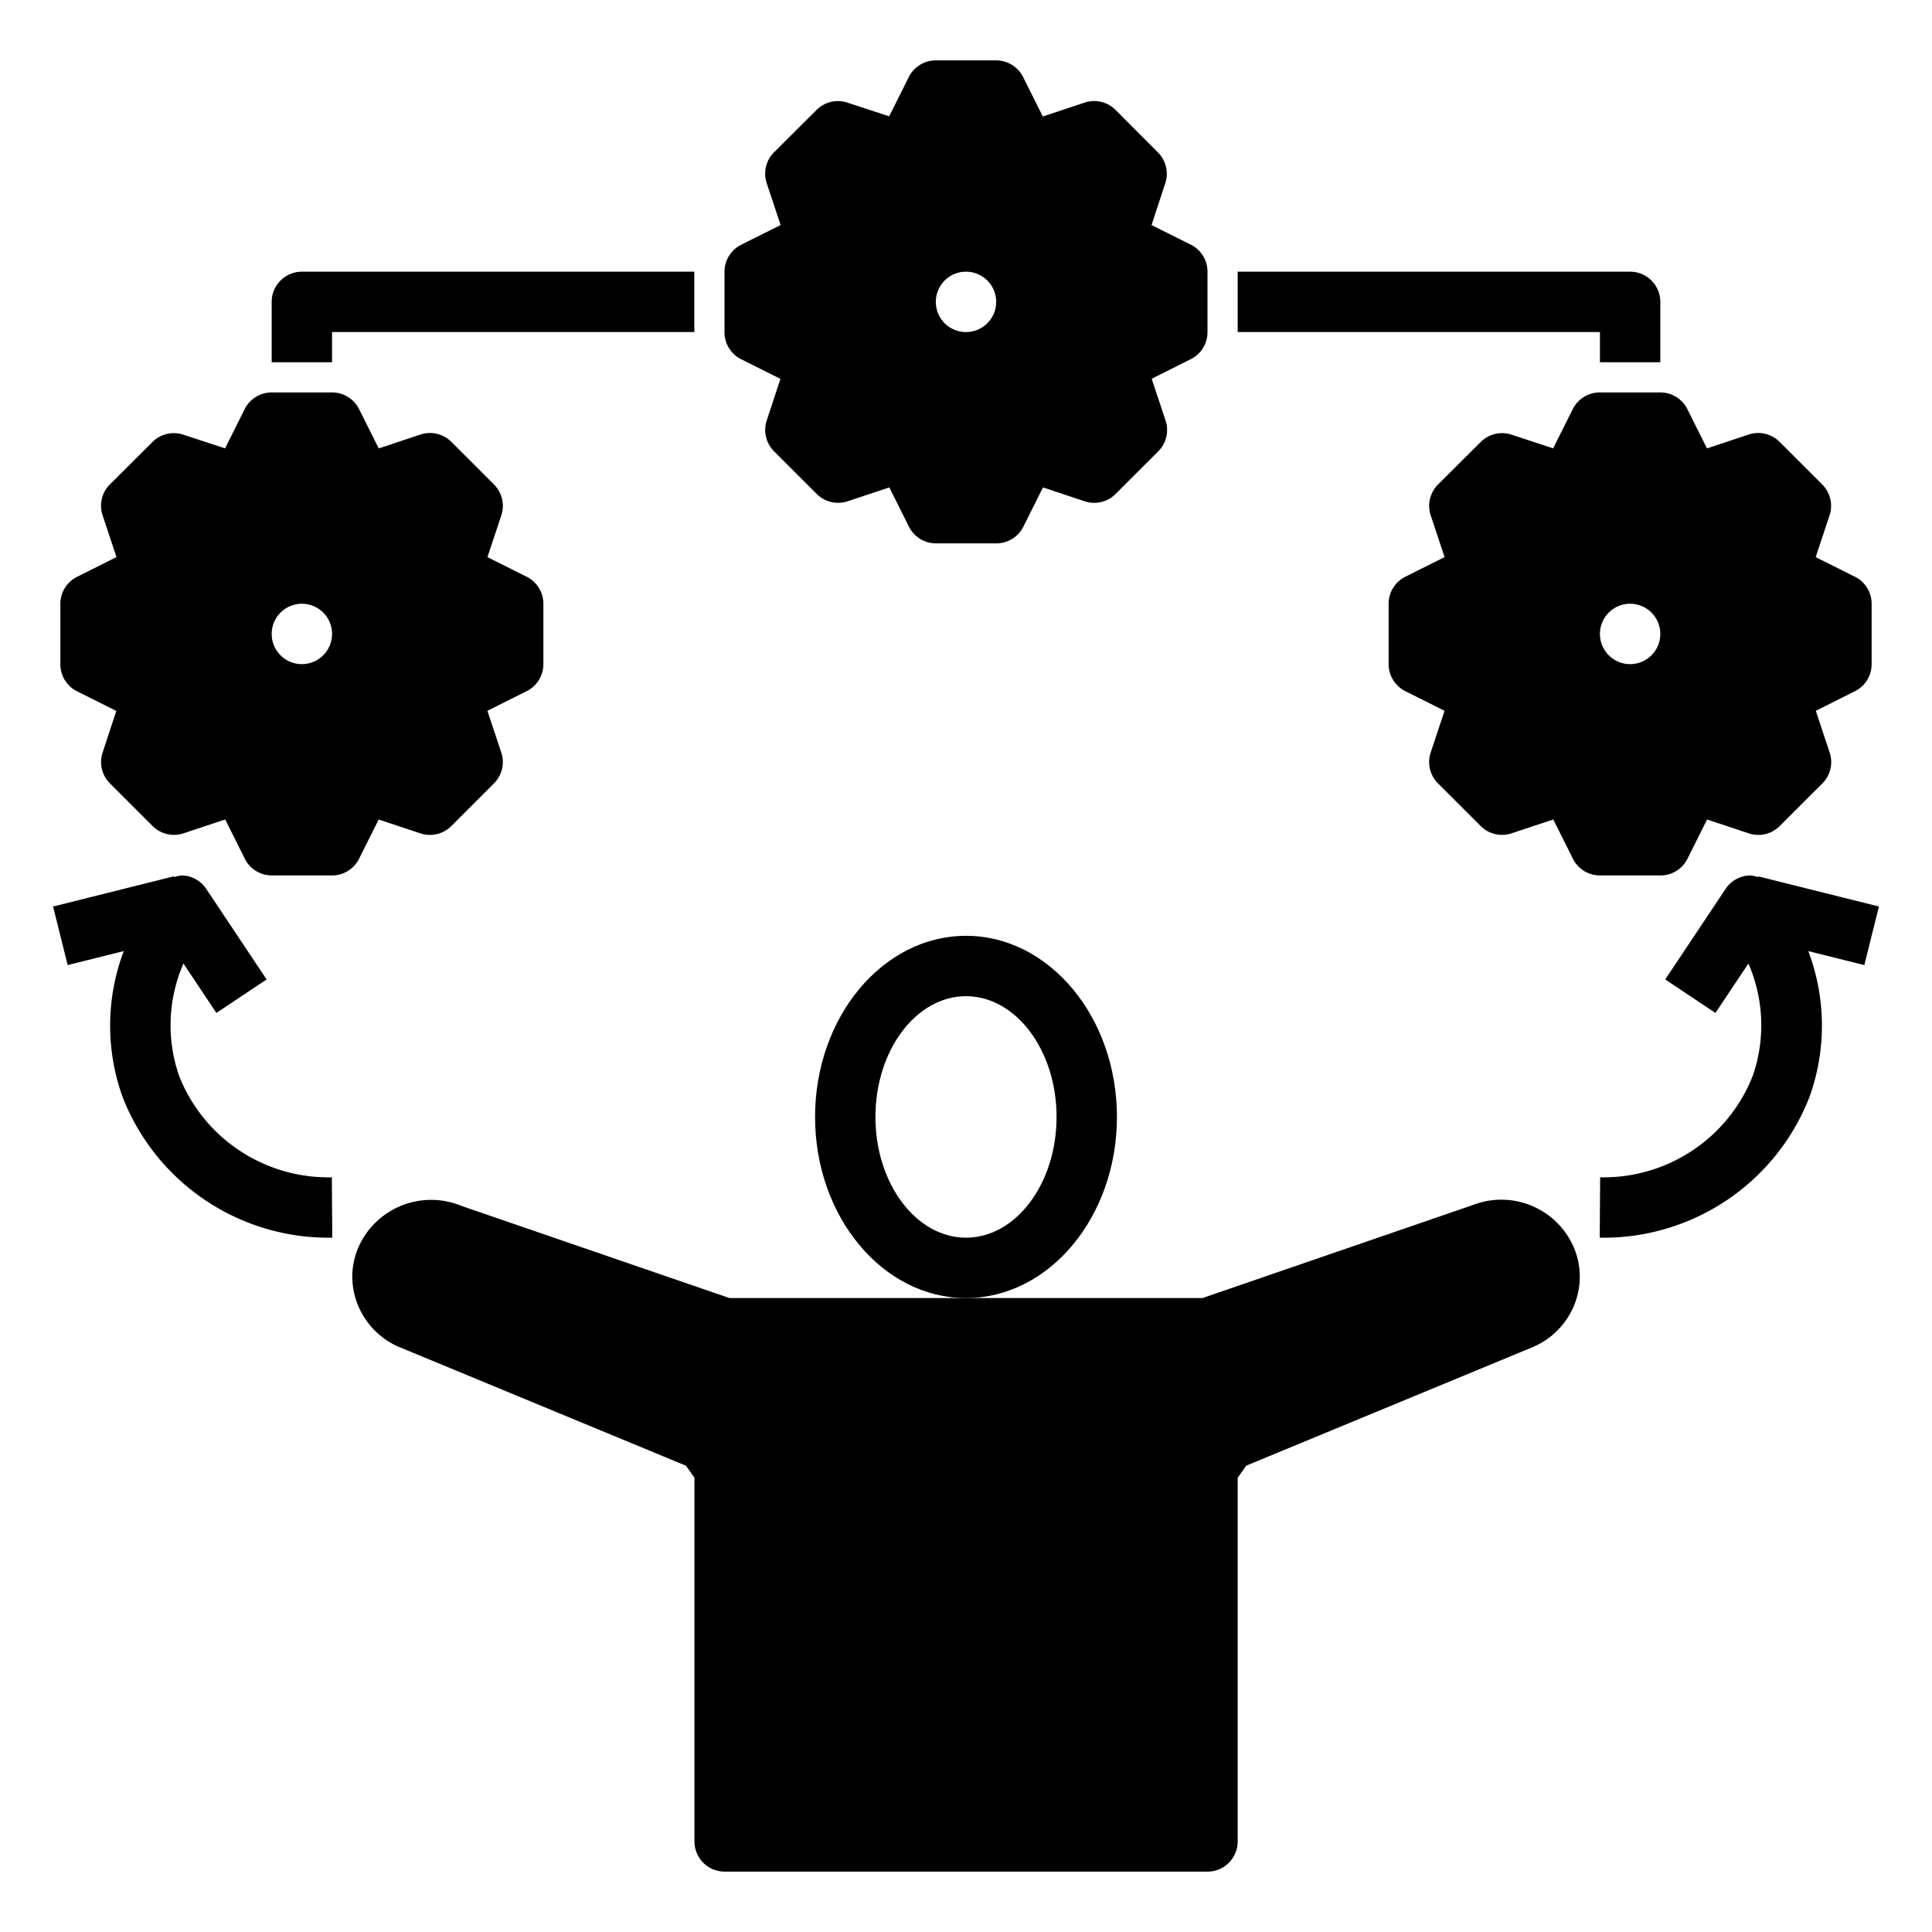 <?xml version="1.0" encoding="UTF-8" standalone="no"?> <svg xmlns="http://www.w3.org/2000/svg" viewBox="0 0 64 64"><title>solution</title><g id="solution"><path d="M59,18.72l.66-1.96-1.42-1.42L56.28,16c-.12-.05-.23-.1-.35-.15L55,14H53l-.93,1.85c-.12.05-.23.1-.35.15l-1.96-.66-1.42,1.42L49,18.72c-.05.12-.1.23-.15.35L47,20v2l1.85.93c.05.12.1.23.15.35l-.66,1.96,1.42,1.42L51.72,26c.12.05.23.1.35.15L53,28h2l.93-1.85c.12-.05.23-.1.35-.15l1.96.66,1.42-1.42L59,23.28c.05-.12.1-.23.15-.35L61,22V20l-1.85-.93C59.1,18.95,59.05,18.84,59,18.72ZM54,23a2,2,0,1,1,2-2A2.006,2.006,0,0,1,54,23Z" /><path d="M12.8,41.68a1.5,1.5,0,0,0-.14.61,1.536,1.536,0,0,0,.98,1.42l9.73,4.03.63.9V61H40V48.64l.63-.9,9.73-4.03a1.519,1.519,0,0,0,.84-2.03,1.613,1.613,0,0,0-2.1-.81L40,44H24l-9.1-3.13A1.613,1.613,0,0,0,12.8,41.68Z" /><path d="M27,12.28l-.66,1.96,1.42,1.42L29.72,15c.12.05.23.1.35.15L31,17h2l.93-1.85c.12-.05.23-.1.35-.15l1.96.66,1.42-1.42L37,12.28c.05-.12.1-.23.15-.35L39,11V9l-1.85-.93c-.05-.12-.1-.23-.15-.35l.66-1.96L36.24,4.34,34.28,5c-.12-.05-.23-.1-.35-.15L33,3H31l-.93,1.85c-.12.05-.23.1-.35.15l-1.96-.66L26.34,5.76,27,7.72c-.05.12-.1.23-.15.35L25,9v2l1.85.93C26.9,12.05,26.95,12.16,27,12.28ZM32,8a2,2,0,1,1-2,2A2.006,2.006,0,0,1,32,8Z" /><path d="M5,23.28l-.66,1.96,1.42,1.42L7.72,26c.12.05.23.1.35.15L9,28h2l.93-1.85c.12-.05.23-.1.35-.15l1.96.66,1.42-1.42L15,23.28c.05-.12.1-.23.15-.35L17,22V20l-1.85-.93c-.05-.12-.1-.23-.15-.35l.66-1.96-1.42-1.42L12.28,16c-.12-.05-.23-.1-.35-.15L11,14H9l-.93,1.85c-.12.05-.23.1-.35.15l-1.96-.66L4.34,16.76,5,18.72c-.05.12-.1.23-.15.35L3,20v2l1.85.93C4.9,23.05,4.95,23.16,5,23.28ZM10,19a2,2,0,1,1-2,2A2.006,2.006,0,0,1,10,19Z" /><path d="M37,37c0-3.309-2.243-6-5-6s-5,2.691-5,6,2.243,6,5,6S37,40.309,37,37Zm-5,4c-1.654,0-3-1.794-3-4s1.346-4,3-4,3,1.794,3,4S33.654,41,32,41Z" /><path d="M32,13a3,3,0,1,0-3-3A3,3,0,0,0,32,13Zm0-4a1,1,0,1,1-1,1A1,1,0,0,1,32,9Z" /><path d="M24.553,11.9l1.3.65L25.4,13.926a1,1,0,0,0,.241,1.024l1.415,1.414a1,1,0,0,0,1.023.241l1.381-.459.65,1.3A1,1,0,0,0,31,18h2a1,1,0,0,0,.9-.553l.65-1.3,1.381.459a1,1,0,0,0,1.023-.241l1.415-1.414a1,1,0,0,0,.241-1.024l-.459-1.38,1.3-.651A1,1,0,0,0,40,11V9a1,1,0,0,0-.553-.895l-1.3-.65L38.6,6.074a1,1,0,0,0-.241-1.024L36.949,3.636A1,1,0,0,0,35.926,3.4l-1.381.459-.65-1.3A1,1,0,0,0,33,2H31a1,1,0,0,0-.895.553l-.65,1.3L28.074,3.4a1,1,0,0,0-1.023.241L25.636,5.05A1,1,0,0,0,25.4,6.074l.459,1.381-1.3.65A1,1,0,0,0,24,9v2A1,1,0,0,0,24.553,11.9ZM26,9.618l1.3-.65a1,1,0,0,0,.488-.542c.037-.1.077-.2.12-.293a.993.993,0,0,0,.037-.727l-.459-1.379.54-.54,1.379.46a1,1,0,0,0,.733-.039c.092-.043.187-.081.284-.117a1,1,0,0,0,.545-.49l.65-1.3h.764l.65,1.3a1,1,0,0,0,.545.49c.1.036.192.074.284.117a1.014,1.014,0,0,0,.733.039l1.379-.46.54.54-.459,1.379a1,1,0,0,0,.039.732c.043.1.081.191.118.288a1,1,0,0,0,.488.542l1.3.65v.764l-1.3.651a1,1,0,0,0-.488.54c-.037.1-.077.2-.12.294a.993.993,0,0,0-.037.727l.459,1.379-.54.54-1.379-.46a1.014,1.014,0,0,0-.733.039c-.092.043-.187.081-.284.117a1,1,0,0,0-.545.49l-.65,1.3h-.764l-.65-1.3a1,1,0,0,0-.545-.49c-.1-.036-.192-.074-.284-.117a1,1,0,0,0-.733-.039l-1.379.46-.54-.541.459-1.378a1,1,0,0,0-.04-.736c-.043-.092-.081-.188-.117-.284a1,1,0,0,0-.488-.542l-1.3-.65Z" /><path d="M10,24a3,3,0,1,0-3-3A3,3,0,0,0,10,24Zm0-4a1,1,0,1,1-1,1A1,1,0,0,1,10,20Z" /><path d="M2.553,22.9l1.3.65L3.4,24.926a1,1,0,0,0,.241,1.024l1.415,1.414a1,1,0,0,0,1.023.241l1.381-.459.65,1.3A1,1,0,0,0,9,29h2a1,1,0,0,0,.895-.553l.65-1.3,1.381.459a1,1,0,0,0,1.023-.241l1.415-1.414a1,1,0,0,0,.241-1.024l-.459-1.38,1.3-.651A1,1,0,0,0,18,22V20a1,1,0,0,0-.553-.895l-1.3-.65.459-1.381a1,1,0,0,0-.241-1.024l-1.415-1.414a1,1,0,0,0-1.023-.241l-1.381.459-.65-1.3A1,1,0,0,0,11,13H9a1,1,0,0,0-.895.553l-.65,1.3L6.074,14.4a1,1,0,0,0-1.023.241L3.636,16.05A1,1,0,0,0,3.4,17.074l.459,1.381-1.3.65A1,1,0,0,0,2,20v2A1,1,0,0,0,2.553,22.9ZM4,20.618l1.3-.65a1,1,0,0,0,.488-.542c.037-.1.077-.2.12-.293a.993.993,0,0,0,.037-.727l-.459-1.379.54-.54,1.379.46a1,1,0,0,0,.733-.039c.092-.043.187-.081.284-.117a1,1,0,0,0,.545-.49l.65-1.3h.764l.65,1.3a1,1,0,0,0,.545.49c.1.036.192.074.284.117a1.014,1.014,0,0,0,.733.039l1.379-.46.54.54-.459,1.379a1,1,0,0,0,.039.732c.043.095.081.191.118.288a1,1,0,0,0,.488.542l1.3.65v.764l-1.3.651a1,1,0,0,0-.488.54c-.037.1-.077.2-.12.294a.993.993,0,0,0-.037.727l.459,1.379-.54.54-1.379-.46a1.014,1.014,0,0,0-.733.039c-.092.043-.187.081-.284.117a1,1,0,0,0-.545.49l-.65,1.3H9.618l-.65-1.3a1,1,0,0,0-.545-.49c-.1-.036-.192-.074-.284-.117a1,1,0,0,0-.733-.039l-1.379.46-.54-.541.459-1.378a1,1,0,0,0-.04-.736c-.043-.092-.081-.188-.117-.284a1,1,0,0,0-.488-.542L4,21.382Z" /><path d="M51,21a3,3,0,1,0,3-3A3,3,0,0,0,51,21Zm4,0a1,1,0,1,1-1-1A1,1,0,0,1,55,21Z" /><path d="M53,13a1,1,0,0,0-.9.553l-.65,1.3L50.074,14.4a1,1,0,0,0-1.023.241L47.636,16.05a1,1,0,0,0-.241,1.024l.459,1.381-1.3.65A1,1,0,0,0,46,20v2a1,1,0,0,0,.553.895l1.3.651-.459,1.38a1,1,0,0,0,.241,1.024l1.415,1.414a1,1,0,0,0,1.023.241l1.381-.459.65,1.3A1,1,0,0,0,53,29h2a1,1,0,0,0,.9-.553l.65-1.3,1.381.459a1,1,0,0,0,1.023-.241l1.415-1.414a1,1,0,0,0,.241-1.024l-.459-1.38,1.3-.651A1,1,0,0,0,62,22V20a1,1,0,0,0-.553-.895l-1.3-.65.459-1.381a1,1,0,0,0-.241-1.024l-1.415-1.414a1,1,0,0,0-1.023-.241l-1.381.459-.65-1.3A1,1,0,0,0,55,13Zm2.577,3.791c.1.036.192.074.284.117a1.014,1.014,0,0,0,.733.039l1.379-.46.54.54-.459,1.379a1,1,0,0,0,.039.732c.043.095.081.191.118.288a1,1,0,0,0,.488.542l1.3.65v.764l-1.3.651a1,1,0,0,0-.488.54c-.036.1-.074.193-.117.287a.992.992,0,0,0-.04.734l.459,1.379-.54.54-1.379-.46a1.014,1.014,0,0,0-.733.039c-.092.043-.187.081-.284.117a1,1,0,0,0-.545.49l-.65,1.3h-.764l-.65-1.3a1,1,0,0,0-.545-.49c-.1-.036-.192-.074-.284-.117a1,1,0,0,0-.733-.039l-1.379.46-.54-.54.459-1.379a.993.993,0,0,0-.037-.727c-.043-.1-.083-.2-.12-.294a1,1,0,0,0-.488-.54L48,21.382v-.764l1.3-.65a1,1,0,0,0,.488-.542c.038-.1.078-.2.121-.294a1,1,0,0,0,.036-.726l-.459-1.379.54-.54,1.379.46a1,1,0,0,0,.733-.039c.092-.043.187-.081.284-.117a1,1,0,0,0,.545-.49l.65-1.3h.764l.65,1.3A1,1,0,0,0,55.577,16.791Z" /><path d="M48.771,39.925,39.833,43H24.167l-8.878-3.052a2.633,2.633,0,0,0-3.4,1.333,2.512,2.512,0,0,0-.22,1.011,2.555,2.555,0,0,0,1.593,2.346l9.461,3.915.282.4V61a1,1,0,0,0,1,1H40a1,1,0,0,0,1-1V48.953l.282-.4,9.463-3.916a2.557,2.557,0,0,0,1.41-1.422,2.481,2.481,0,0,0-.042-1.942A2.615,2.615,0,0,0,48.771,39.925ZM50.3,42.477a.577.577,0,0,1-.319.313l-9.729,4.026a1.008,1.008,0,0,0-.435.348l-.631.9a.993.993,0,0,0-.183.576V60H25V48.636a.993.993,0,0,0-.183-.576l-.631-.9a1.008,1.008,0,0,0-.435-.348l-9.725-4.024a.551.551,0,0,1-.362-.5.52.52,0,0,1,.049-.2.641.641,0,0,1,.866-.274l9.1,3.13A1.026,1.026,0,0,0,24,45H40a1.026,1.026,0,0,0,.325-.054l9.155-3.153a.622.622,0,0,1,.807.3A.492.492,0,0,1,50.3,42.477Z" /><rect x="36" y="57" width="2" height="2" /><rect x="33" y="57" width="2" height="2" /><rect x="36" y="54" width="2" height="2" /><path d="M10.956,39a5.31,5.31,0,0,1-5.019-3.35,5.11,5.11,0,0,1,.14-3.732l1.091,1.637,1.664-1.11-2-3A1,1,0,0,0,6.037,29a1.038,1.038,0,0,0-.273.057l-.006-.027-4,1,.484,1.94L4.1,31.506a6.974,6.974,0,0,0-.035,4.843A7.316,7.316,0,0,0,10.956,41h.051l-.014-2Z" /><path d="M62.242,30.03l-4-1-.007.027A1.037,1.037,0,0,0,57.963,29a1,1,0,0,0-.8.445l-2,3,1.664,1.11,1.091-1.637a5.113,5.113,0,0,1,.14,3.733A5.31,5.31,0,0,1,53.044,39h-.037l-.014,2h.051a7.316,7.316,0,0,0,6.893-4.65,6.977,6.977,0,0,0-.035-4.844l1.856.464Z" /><path d="M11,11H23V9H10a1,1,0,0,0-1,1v2h2Z" /><path d="M53,12h2V10a1,1,0,0,0-1-1H41v2H53Z" /></g></svg>
